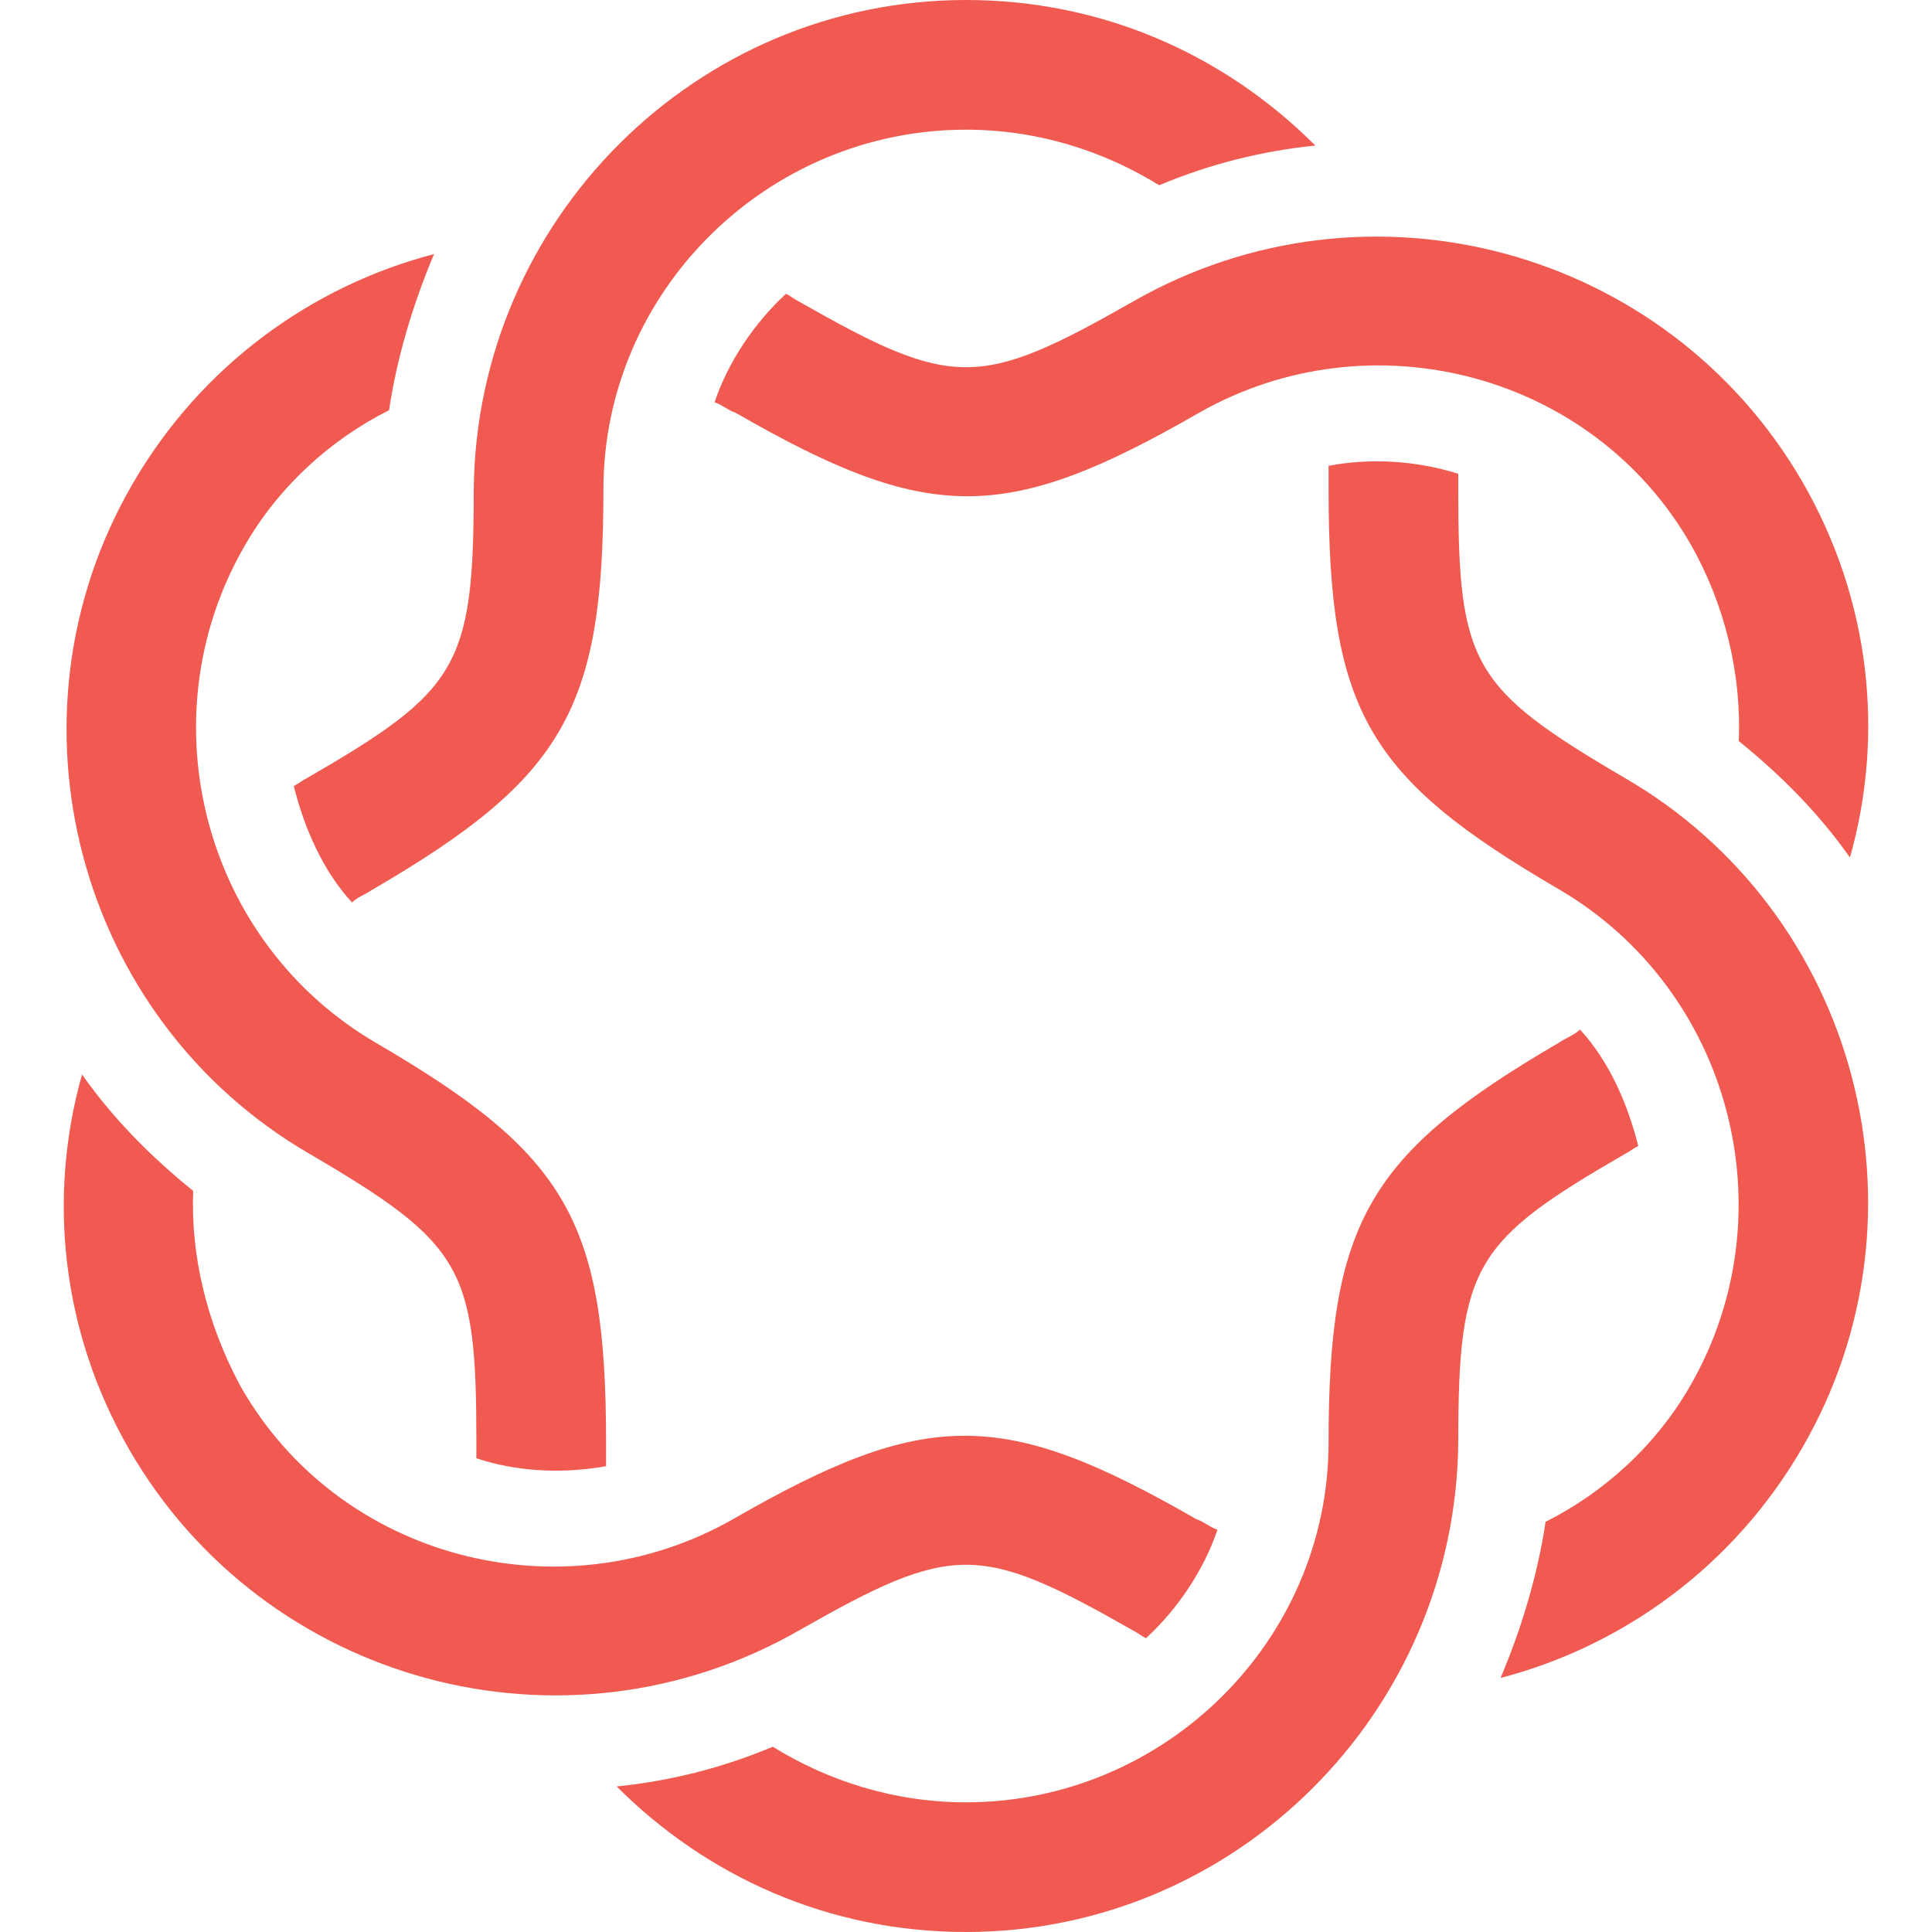 <?xml version="1.0" ?>
<svg xmlns="http://www.w3.org/2000/svg" viewBox="0 0 73 73">
	<style>.st1{fill:#f05a50}</style>
	<g id="g15346" transform="translate(2.4)">
		<path class="st1" d="M 10.9,34.1 C 11.1,33.9 11.4,33.8 11.7,33.6 C 18.9,29.4 20.4,26.8 20.4,18.5 C 20.4,11.0 26.6,4.9 34.1,4.9 C 36.8,4.9 39.3,5.7 41.4,7.0 C 43.3,6.2 45.3,5.7 47.3,5.5 C 43.9,2.1 39.3,0.0 34.1,0.0 C 23.9,0.0 15.6,8.3 15.5,18.5 C 15.5,25.2 14.9,26.1 9.2,29.4 C 9.0,29.5 8.9,29.6 8.7,29.7 C 9.1,31.3 9.8,32.9 10.9,34.1" id="path14760"/>
		<path class="st1" d="M 20.5,55.4 L 20.5,54.5 C 20.5,46.1 19.0,43.6 11.8,39.4 C 5.3,35.6 3.1,27.2 6.8,20.7 C 8.1,18.4 10.1,16.6 12.3,15.5 C 12.6,13.5 13.2,11.5 14.0,9.6 C 9.4,10.8 5.2,13.8 2.6,18.3 C -2.5,27.1 0.5,38.5 9.3,43.6 C 15.1,47.0 15.6,47.9 15.6,54.5 L 15.6,55.1 C 17.1,55.6 18.8,55.7 20.5,55.4" id="path14762"/>
		<path class="st1" d="M 43.6,57.8 C 43.3,57.7 43.1,57.5 42.8,57.4 C 35.5,53.2 32.6,53.2 25.3,57.4 C 18.8,61.1 10.4,58.9 6.7,52.4 C 5.4,50.0 4.8,47.4 4.9,45.0 C 3.3,43.7 1.9,42.3 0.7,40.6 C -0.6,45.2 -0.1,50.3 2.5,54.8 C 7.6,63.6 18.9,66.7 27.8,61.6 C 33.6,58.3 34.6,58.3 40.4,61.6 C 40.6,61.7 40.7,61.8 40.9,61.9 C 42.1,60.8 43.1,59.3 43.6,57.8" id="path14764"/>
		<path class="st1" d="M 57.3,38.9 C 57.1,39.1 56.8,39.2 56.5,39.4 C 49.3,43.6 47.8,46.2 47.8,54.5 C 47.8,62.0 41.6,68.1 34.1,68.1 C 31.4,68.1 28.9,67.3 26.8,66.0 C 24.9,66.8 22.9,67.3 20.9,67.5 C 24.3,70.9 28.9,73.0 34.1,73.0 C 44.3,73.0 52.6,64.7 52.7,54.5 C 52.7,47.8 53.3,46.9 59.0,43.6 C 59.2,43.5 59.3,43.4 59.5,43.3 C 59.1,41.7 58.4,40.1 57.3,38.9" id="path14766"/>
		<path class="st1" d="M 47.8,17.6 L 47.8,18.5 C 47.8,26.9 49.3,29.4 56.5,33.6 C 63.0,37.4 65.2,45.8 61.5,52.3 C 60.2,54.6 58.2,56.4 56.0,57.5 C 55.7,59.5 55.1,61.5 54.3,63.4 C 58.9,62.2 63.1,59.2 65.7,54.7 C 70.8,45.9 67.8,34.5 59.0,29.4 C 53.2,26.0 52.7,25.1 52.7,18.5 L 52.7,17.9 C 51.1,17.4 49.4,17.3 47.8,17.6" id="path14768"/>
		<path class="st1" d="M 24.6,15.2 C 24.9,15.3 25.1,15.5 25.4,15.6 C 32.7,19.8 35.6,19.8 42.9,15.6 C 49.4,11.9 57.8,14.1 61.5,20.6 C 62.8,22.9 63.4,25.5 63.3,28.0 C 64.9,29.3 66.3,30.7 67.5,32.4 C 68.8,27.8 68.3,22.7 65.7,18.2 C 60.6,9.4 49.3,6.3 40.4,11.4 C 34.6,14.7 33.6,14.7 27.8,11.4 C 27.6,11.3 27.5,11.2 27.3,11.1 C 26.1,12.2 25.1,13.7 24.6,15.2" id="path14770"/>
	</g>
</svg>
